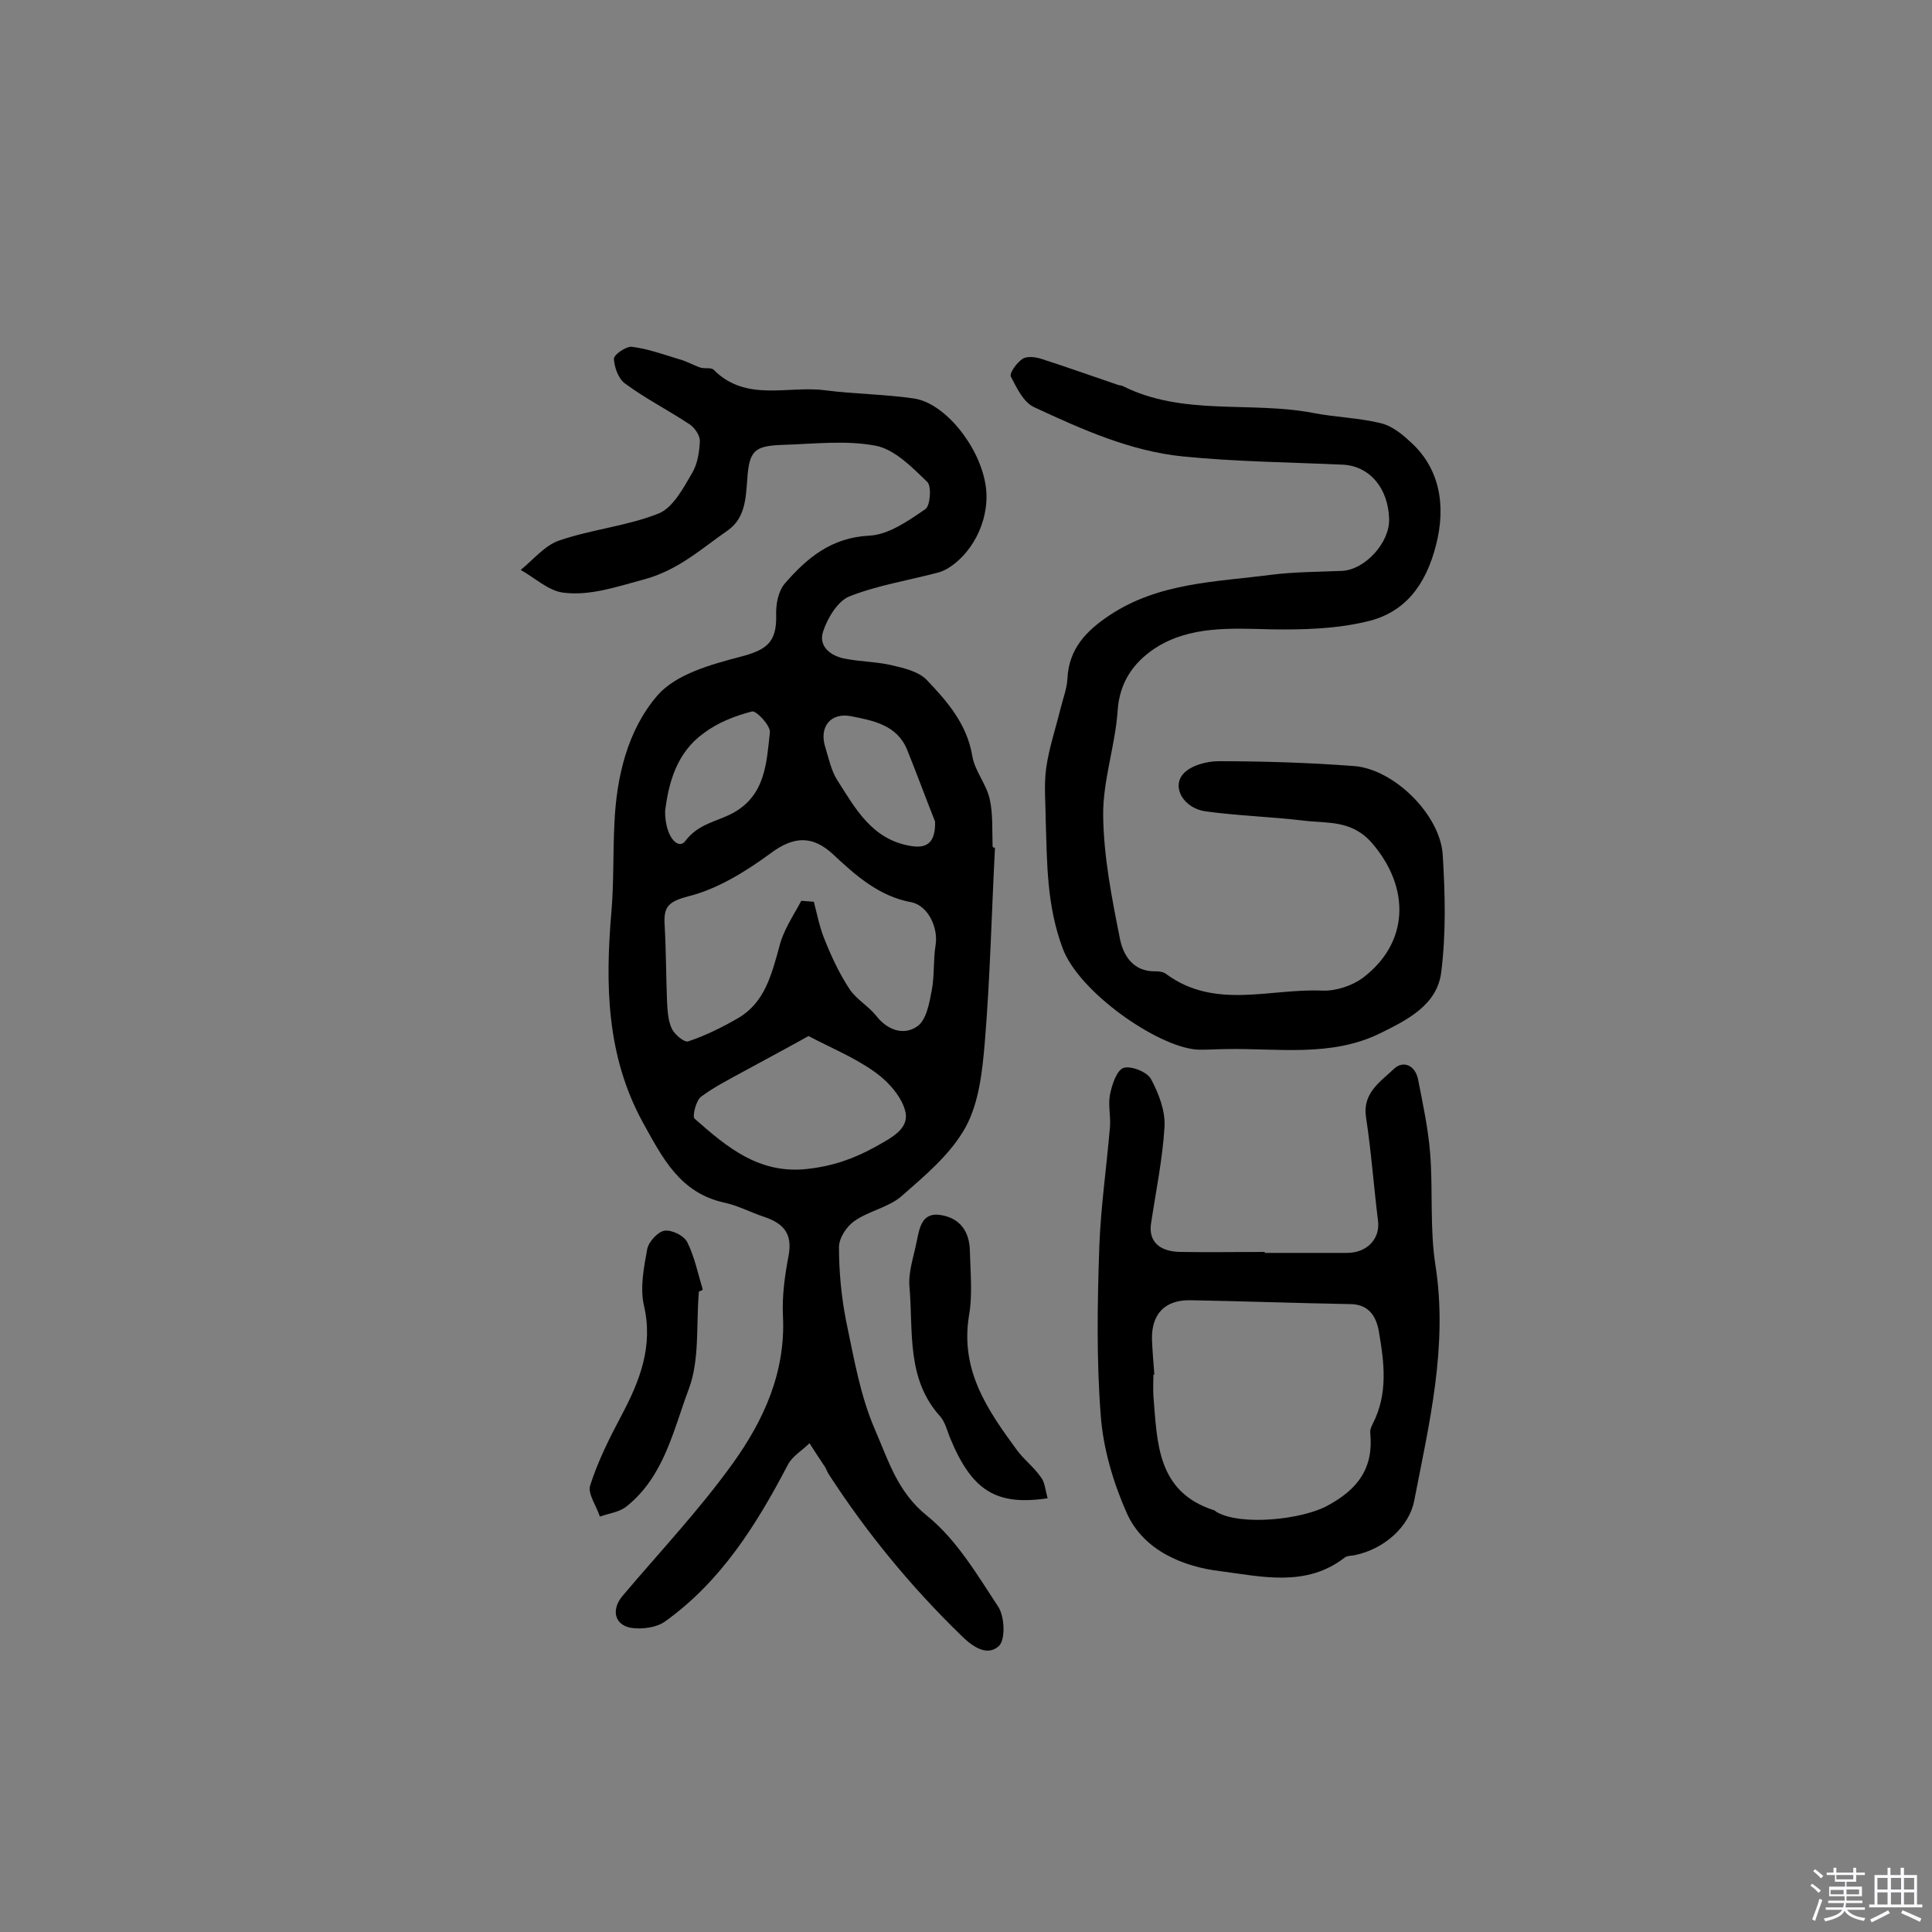 <svg enable-background="new 0 0 400 400" viewBox="0 0 400 400" xmlns="http://www.w3.org/2000/svg"><rect x="0" y="0" width="400" height="400" fill="#808080" stroke="none"/><path d="m374.8 390.4.4-.4c.7.5 1.3 1 1.8 1.4l-.5.5c-.5-.6-1.1-1.1-1.7-1.5zm1 7.3-.6-.3c.5-1.4 1.1-2.8 1.5-4.3.2.1.4.2.6.3-.5 1.3-1 2.8-1.5 4.3zm-.4-10.3.4-.4c.4.3 1 .8 1.7 1.4l-.5.5c-.4-.5-1-1-1.6-1.5zm2.5.3h1.7v-1h.6v1h3.5v-1h.6v1h1.8v.5h-1.8v1.4h-2v1h3.2v2h-3.2v.9h3.3v.5h-3.4c0 .3-.1.6-.1.9h4v.5h-3.7c.7.9 1.9 1.5 3.8 1.7-.1.2-.2.4-.3.6-2.1-.4-3.5-1.1-4-2.1-.4 1-1.8 1.7-4 2.2-.1-.2-.2-.4-.3-.6 2.1-.4 3.4-1 3.8-1.8h-3.4v-.5h3.6c.1-.3.1-.6.2-.9h-3.3v-.5h3.4c0-.3 0-.6 0-.9h-3.2v-2h3.3v-1h-2.1v-1.4h-1.7v-.5zm1.1 3.5v1h2.7c0-.3 0-.4 0-.4 0-.1 0-.2 0-.2 0-.1 0-.2 0-.3h-2.7zm1.2-3v.9h3.5v-.9zm4.7 3h-2.6v.6.4h2.6z" fill="#fbfafc"/><path d="m393.6 386.7h.6v1.5h2.7v6.1h1.1v.6h-11v-.6h1.1v-6.1h2.7v-1.5h.6v1.5h2.1v-1.5zm-2.7 8.8.4.6c-1.2.6-2.5 1.3-3.8 1.9-.1-.2-.2-.4-.3-.6 1.2-.6 2.5-1.2 3.7-1.9zm-2.2-6.7v2.4h2.1v-2.4zm0 3v2.5h2.1v-2.5zm2.8-3v2.4h2.1v-2.4zm0 3v2.5h2.1v-2.5zm6 6.1c-1.4-.7-2.7-1.3-3.9-1.8l.3-.6c1.5.6 2.7 1.2 3.9 1.7zm-1.2-9.1h-2.1v2.4h2.1zm-2.1 3v2.5h2.1v-2.5z" fill="#fbfafc"/><g fill="#010000"><path d="m206 175.5c-.7 13.4-1 26.9-2.1 40.2-.5 6-1.2 12.6-4 17.7-3.1 5.6-8.4 10-13.3 14.3-2.7 2.3-6.7 3-9.7 5.1-1.6 1.1-3.2 3.5-3.2 5.4 0 5.1.5 10.4 1.5 15.4 1.6 7.6 2.9 15.4 6 22.5 2.7 6.2 4.6 12.8 10.7 17.7s10.4 12.2 14.8 18.9c1.3 2 1.5 6.8.1 8.1-2.3 2.1-5.2.4-7.8-2.2-10.5-10.2-19.6-21.3-27.5-33.5-.3-.5-.5-1.2-.9-1.7-1-1.5-2-3-3-4.6-1.5 1.5-3.6 2.7-4.5 4.5-6.5 12.4-13.8 24.1-25.4 32.4-1.8 1.3-4.9 1.7-7.2 1.3-3.4-.7-3.9-3.9-1.6-6.6 7.7-9.1 15.9-17.8 22.8-27.4 6.4-8.9 11-18.9 10.4-30.6-.2-4.2.4-8.4 1.2-12.6.8-4.6-1.3-6.6-5.2-7.9-2.7-.9-5.3-2.3-8.1-2.9-9.2-2-12.8-9.2-16.9-16.6-7.6-13.9-7.8-28.7-6.5-43.8.5-5.9.3-12 .6-17.9.4-9.8 2.7-19.5 8.9-26.7 3.8-4.4 11-6.4 17.1-8 5.4-1.4 7.6-2.9 7.5-8.5-.1-2.3.4-5.1 1.8-6.7 4.6-5.3 9.6-9.5 17.5-9.9 4-.2 8.1-3.1 11.6-5.5 1-.7 1.3-4.7.4-5.6-3.1-3-6.7-6.7-10.6-7.5-6.2-1.2-12.8-.4-19.2-.2-6 .2-7.1 1.1-7.5 7.3-.3 4-.5 7.9-4 10.4-5.5 3.8-10.3 8.3-17.5 10.2-5.6 1.5-11 3.4-16.6 2.7-3.1-.4-5.9-3.1-8.8-4.7 2.6-2.1 5-5.1 8-6.1 6.7-2.3 14.1-3 20.6-5.6 2.9-1.2 5-5.1 6.8-8.2 1.2-1.9 1.6-4.5 1.7-6.8 0-1.2-1.1-2.8-2.2-3.5-4.4-2.9-9.1-5.3-13.3-8.4-1.4-1-2.2-3.4-2.3-5.1 0-.9 2.5-2.6 3.7-2.5 3.3.4 6.6 1.6 9.9 2.6 1.5.4 2.8 1.2 4.3 1.7.9.3 2.3-.1 2.8.5 6.7 6.7 15.3 3.2 23 4.2 6.1.8 12.3.8 18.4 1.7 6.3.9 13.4 9.6 14.8 17.6 1.2 6.6-2.1 14.1-7.8 17.6-.7.4-1.4.7-2.2.9-6.1 1.6-12.4 2.6-18.2 4.9-2.4 1-4.5 4.5-5.4 7.3-1 3.1 1.7 5.1 4.7 5.6 3.1.6 6.3.6 9.4 1.3 2.6.6 5.6 1.3 7.3 3 4.3 4.5 8.4 9.2 9.5 15.8.5 3.1 2.9 5.8 3.6 8.9s.5 6.5.6 9.7c0 .4.3.4.5.4zm-40.1 11c.9.1 1.7.1 2.6.2.7 2.7 1.2 5.4 2.3 8 1.4 3.5 3 6.9 5.1 10.1 1.4 2.1 3.9 3.5 5.5 5.5 2.4 3.1 5.8 4.1 8.5 2.2 1.9-1.3 2.5-4.8 3-7.4.6-3.1.3-6.3.8-9.4.6-3.7-1.6-8.2-5-8.9-6.7-1.2-11.6-5.6-16.2-9.9-4.3-4-8.2-3.8-13-.2-5.2 3.8-11 7.4-17.1 8.9-4.1 1.1-5 2.2-4.8 5.8.3 5.3.3 10.6.5 15.9.1 1.9.2 4 1 5.7.6 1.2 2.6 2.9 3.4 2.6 3.6-1.2 7-2.9 10.3-4.8 5.5-3.2 6.9-8.9 8.5-14.6.8-3.5 2.9-6.5 4.6-9.7zm1.5 28c-4.3 2.4-8.8 4.8-13.2 7.2-3.1 1.7-6.3 3.3-9.1 5.4-1 .8-1.8 4-1.3 4.5 6.7 5.9 13.4 11.6 23.5 10.4 5.2-.6 9.5-2.1 14-4.6 3.2-1.8 6.8-3.6 6.2-7-.6-3.1-3.5-6.4-6.3-8.4-4.3-3.1-9.3-5.1-13.8-7.5zm26.2-44.4c-1.8-4.5-3.7-9.7-5.8-14.9-2.1-5.1-7-6-11.5-6.9-4.4-.9-6.8 2.3-5.4 6.5.7 2.3 1.2 4.8 2.5 6.8 3.7 5.8 7.1 12.1 14.9 13.5 3.6.7 5.4-.6 5.3-5zm-55.9-2.1c0 5.2 2.7 8.1 4.2 6.1 2.7-3.6 6.6-4 9.9-5.8 6.7-3.7 6.9-10.4 7.6-16.7.1-1.4-2.8-4.5-3.7-4.3-3.5.9-7.1 2.3-10 4.5-5.6 4-7.3 10.3-8 16.2z"/><path d="m216.5 169.8c0-3.3-.4-7.1.1-10.8.6-4.2 2-8.3 3-12.4.5-2 1.3-4.1 1.4-6.1.3-6.2 3.9-9.9 8.7-13.1 10.2-6.8 22-6.9 33.5-8.4 4.8-.6 9.7-.6 14.6-.8 4.8-.2 10-5.9 9.8-10.8-.2-6.5-4.2-11-9.7-11.2-11-.5-22-.6-33-1.7-10.9-1.1-20.9-5.6-30.8-10.2-2.2-1-3.6-4-4.8-6.3-.4-.7 1.2-2.9 2.4-3.7.9-.6 2.7-.4 3.9 0 5.3 1.7 10.6 3.6 15.9 5.4.3.1.7.1.9.2 12.5 6.3 26.4 3.1 39.5 5.6 4.6.9 9.4 1 13.9 2.1 2.2.5 4.3 2.1 6 3.7 6.4 5.6 7.6 13.5 5.5 21.6-2.1 8.2-6.4 14-14.4 15.8-6.3 1.5-13.1 1.7-19.6 1.6-8.4-.2-17-.8-24.3 4-4.3 2.9-7.2 6.9-7.6 12.8-.5 7.3-3.1 14.6-3 21.8.1 8.5 1.8 17.1 3.5 25.6.7 3.4 2.8 6.7 7.3 6.6.8 0 1.7.1 2.3.6 10.1 7.4 21.5 2.9 32.3 3.4 2.8.1 6.1-1 8.3-2.6 9.7-7.3 9.9-18.7 2-27.9-4.2-4.9-9.3-4.1-14.2-4.7-6.7-.8-13.5-1-20.2-1.9-4.6-.6-7.2-5-4.7-7.8 1.5-1.7 4.8-2.6 7.3-2.6 9.3 0 18.7.3 28 1 8.3.6 17.9 10.1 18.4 18.4.5 8 .7 16.2-.3 24.2-.8 6.9-7.1 10-12.8 12.8-10.1 4.9-21.1 3-31.7 3.2-2.1 0-4.1.2-6.2.1-8.3-.7-24.4-12-27.7-21-3.3-8.9-3.2-17.4-3.5-26.5z"/><path d="m261.9 259.4h17c4.1 0 6.9-2.9 6.4-6.7-.9-7.2-1.4-14.4-2.5-21.5-.7-5 3.1-7.3 5.8-9.9 1.9-1.8 4.4-.8 5 2.2 1 5.1 2.1 10.2 2.5 15.3.6 7.7-.1 15.6 1.1 23.2 2.6 16.7-1.3 32.7-4.4 48.7-1 5.2-6 10-12.4 11.3-.6.1-1.4.1-1.9.4-8 6.3-17.3 4-25.8 2.9-7.6-.9-15.9-4.2-19.4-12-2.8-6.3-4.9-13.4-5.4-20.2-.9-11.6-.7-23.3-.3-35 .3-8.2 1.5-16.4 2.2-24.7.2-2.2-.4-4.6 0-6.7s1.4-5.1 2.8-5.6c1.5-.5 4.9.8 5.7 2.3 1.6 3 3 6.6 2.8 9.9-.4 6.7-1.8 13.4-2.8 20.1-.5 3.5 1.6 5.7 6 5.8 5.8.1 11.7 0 17.5 0 .1.1.1.1.1.2zm-22.9 25.2c-.1 0-.1 0-.2 0 0 1.5-.1 2.9 0 4.4.8 9.7.7 19.9 12.6 23.7.1 0 .3.2.4.3 5.1 3 17.9 1.6 23.1-1.3 6.3-3.4 9.5-7.8 8.8-15-.1-.6.2-1.3.5-1.9 3.2-6.2 2.4-12.6 1.3-19-.5-3.1-2-5.8-6-5.8-11-.2-22-.6-33-.8-5.3-.1-8.1 2.8-8 8.1.1 2.4.3 4.8.5 7.3z"/><path d="m216.9 310.2c-10.7 1.6-15.7-1.6-20.2-12.5-.6-1.5-1-3.2-2-4.4-7.1-7.8-5.6-17.6-6.4-26.8-.3-3.1.9-6.4 1.5-9.5.6-2.9 1.1-6.2 5.2-5.4 3.8.7 5.7 3.4 5.8 7.3.1 4.5.6 9.2-.2 13.6-1.8 11.3 3.9 19.5 10 27.8 1.4 1.9 3.4 3.4 4.8 5.4.9 1 1 2.7 1.5 4.5z"/><path d="m144.7 267.4c-.6 6.8.2 14.1-2.1 20.2-3.2 8.5-5.1 18.1-12.9 24.3-1.5 1.2-3.6 1.4-5.5 2.1-.7-2.2-2.6-4.8-2-6.5 1.6-5 4-9.8 6.5-14.5 3.8-7.2 6.6-14.3 4.6-22.8-.8-3.6 0-7.8.7-11.6.3-1.5 2.2-3.6 3.6-3.8 1.5-.2 4 1 4.7 2.4 1.5 3 2.2 6.5 3.2 9.8-.2.2-.5.3-.8.4z"/></g></svg>